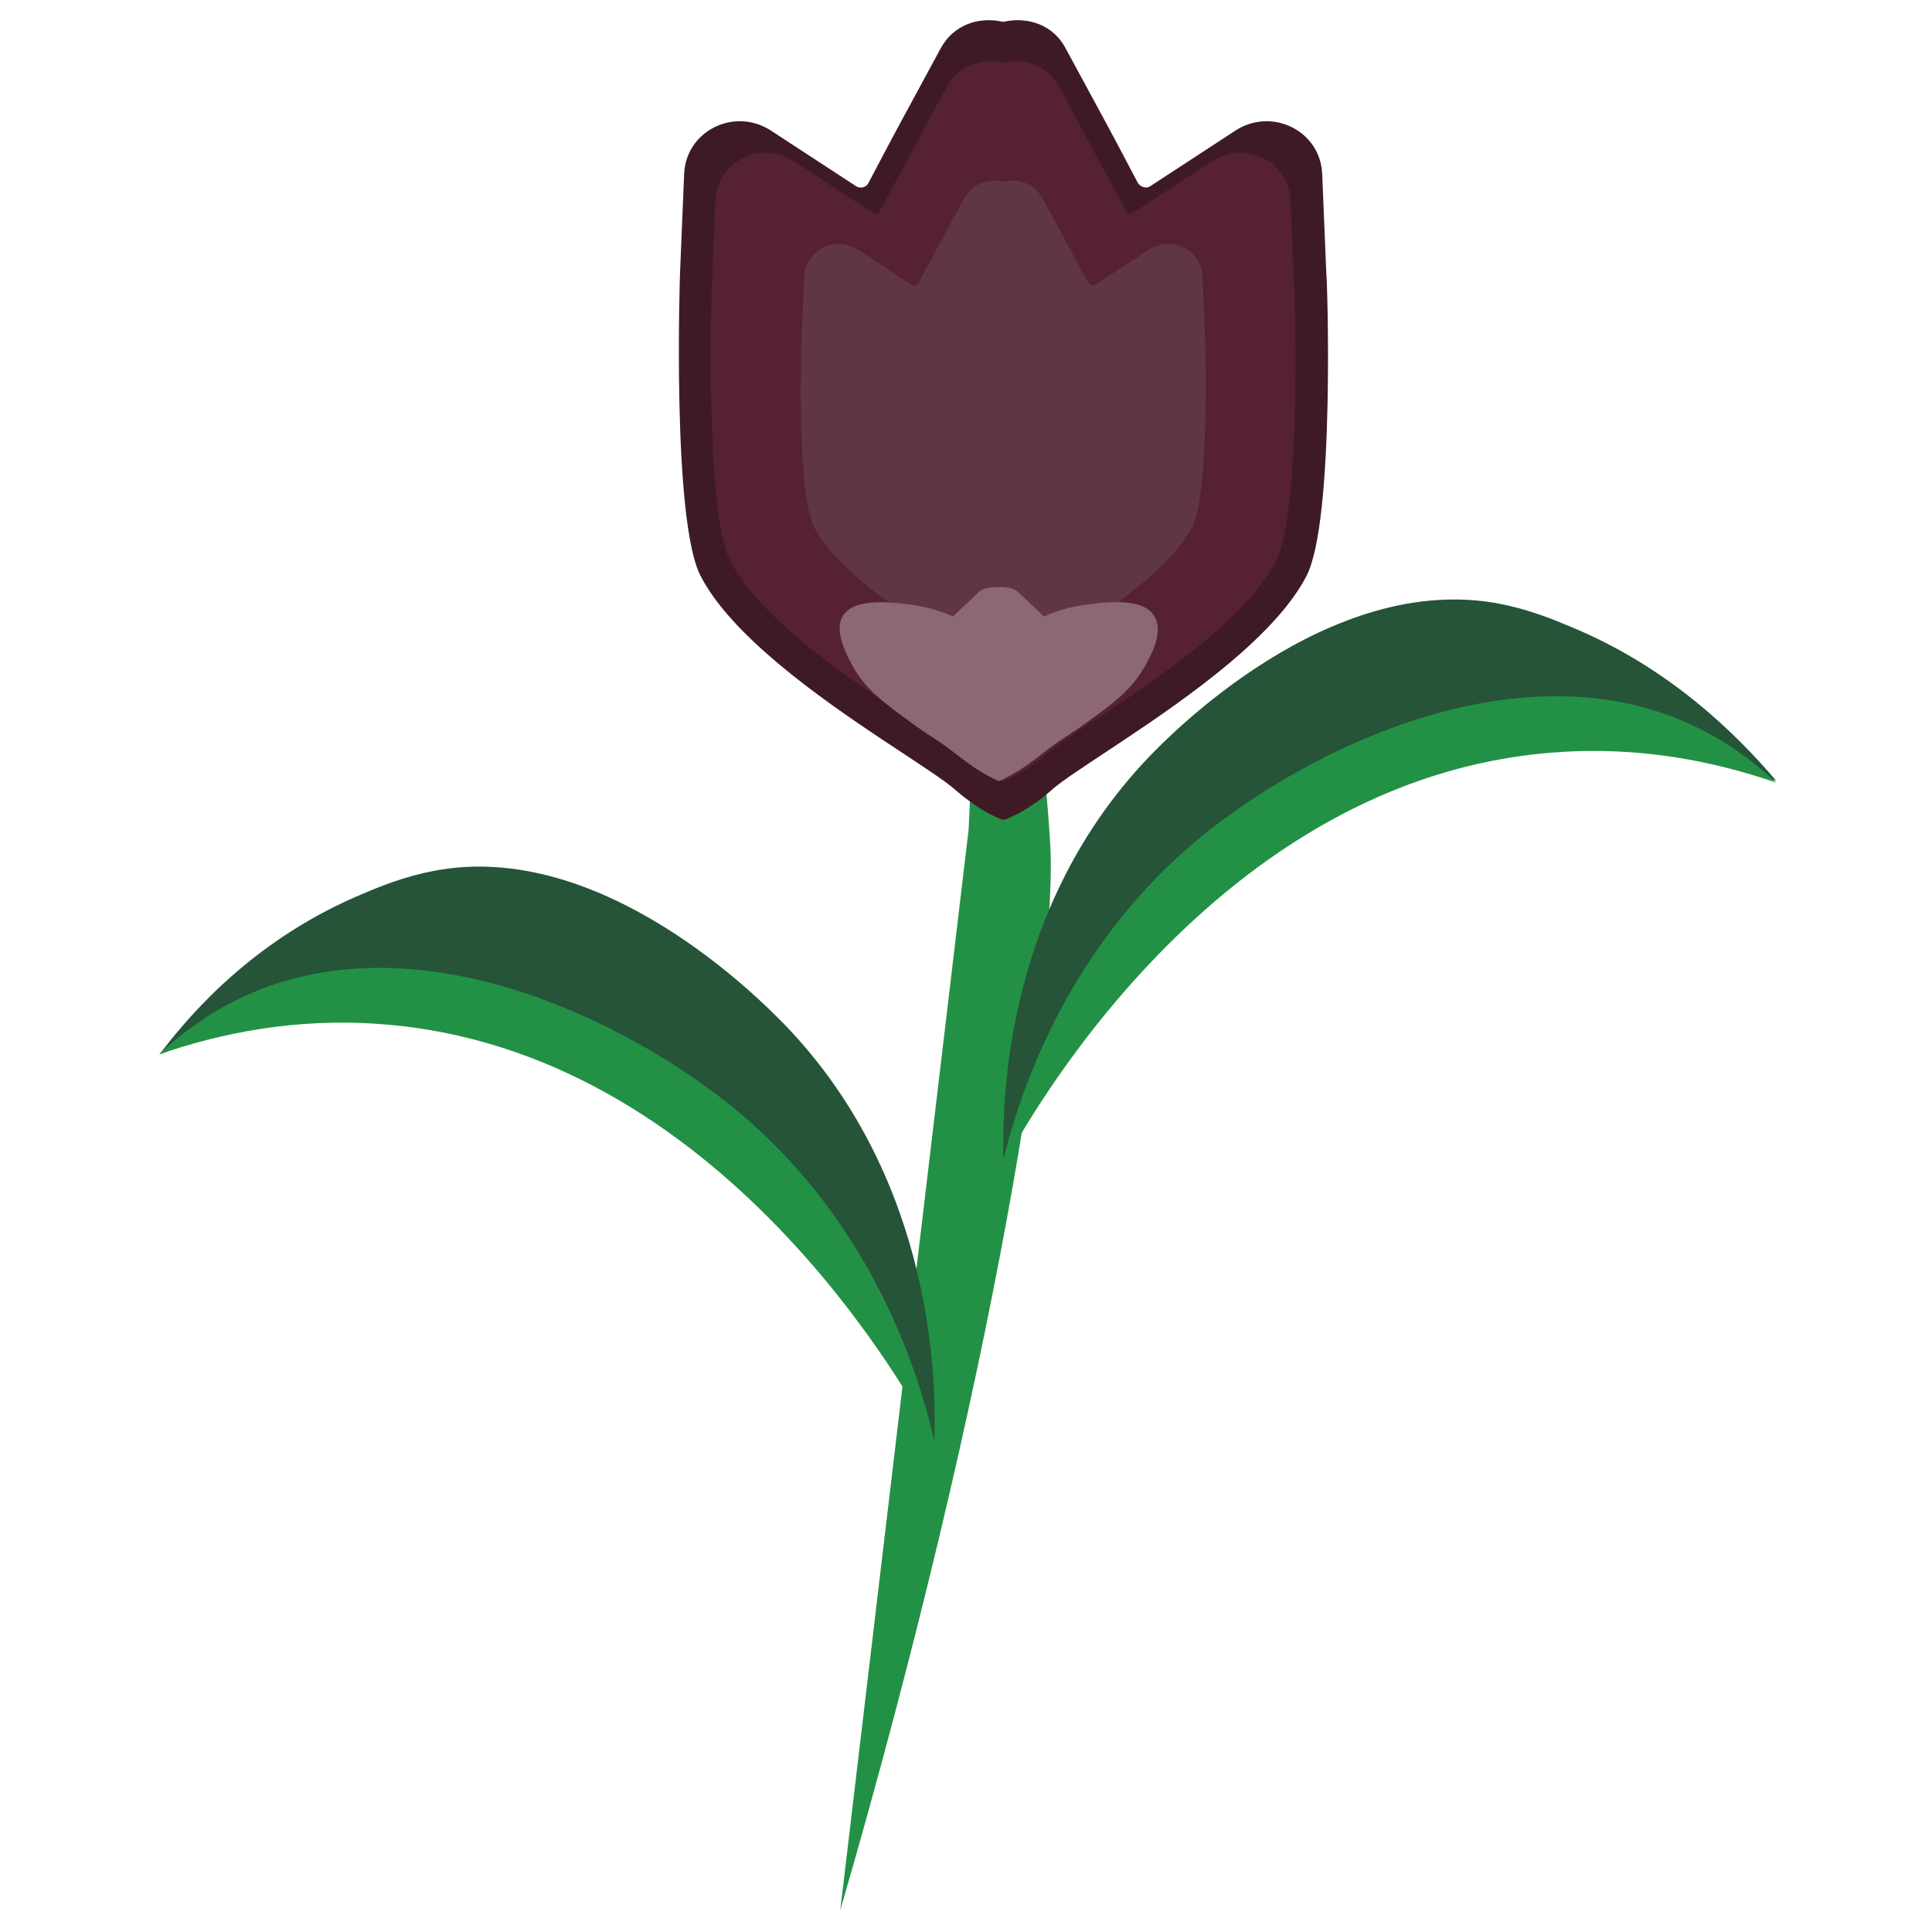 <?xml version="1.0" encoding="utf-8"?>
<!-- Generator: Adobe Illustrator 24.1.2, SVG Export Plug-In . SVG Version: 6.00 Build 0)  -->
<svg version="1.1" id="Layer_1" xmlns="http://www.w3.org/2000/svg" xmlns:xlink="http://www.w3.org/1999/xlink" x="0px" y="0px"
	 viewBox="0 0 512 512" style="enable-background:new 0 0 512 512;" xml:space="preserve">
<style type="text/css">
	.st0{fill:#239145;}
	.st1{fill:#3E1B24;}
	.st2{fill:#562133;}
	.st3{fill:#603644;}
	.st4{fill:#8C6874;}
	.st5{fill:#255438;}
</style>
<path class="st0" d="M256.7,219.8C245.4,315.2,234,410.6,222.7,506c0,0.2,0,0.4-0.1,0.5c41.5-142.7,57.2-249.3,55.8-281.3
	c-0.2-3.9-1.4-24.2-5.2-50.3c-2.9-20-5.6-38.6-8.3-38.6C262.6,136.4,259.6,151,256.7,219.8z"/>
<path class="st1" d="M346.2,152.7c-4.1,7.9-11.8,15.8-20.6,23.2c-18.3,15.3-41.3,28.3-47.2,33.7c-2.2,2-3.4,2.8-5.7,4.3
	c0,0-2.5,1.7-5.8,3.1c-0.6,0.3-1.3,0.3-1.9,0c-3.3-1.4-5.8-3.1-5.8-3.1c-2.3-1.6-3.5-2.4-5.7-4.3c-5.9-5.4-29-18.4-47.2-33.7
	c-8.8-7.4-16.5-15.3-20.6-23.2c-7.7-14.6-5.5-80-5.5-80l1.1-26.5c0.4-11.5,13.3-17.9,23-11.6l22.5,14.7l0,0c1.2,0.8,2.8,0.4,3.4-0.9
	l3-5.7l2.8-5.3l2.9-5.4l10.4-19.2c3.3-6.1,9.8-8.4,16.1-7.1c0.3,0.1,0.6,0.1,0.9,0c6.3-1.3,12.9,1,16.1,7.1l10.4,19.2l2.9,5.4
	l2.8,5.3l3,5.7c0.7,1.2,2.3,1.7,3.4,0.9l0,0l22.5-14.7c9.7-6.3,22.6,0.1,23,11.6l1.1,26.5C351.7,72.7,353.9,138,346.2,152.7z"/>
<path class="st2" d="M338.1,148.8c-3.7,7.1-10.6,14.2-18.6,20.9c-16.4,13.8-37.1,25.4-42.5,30.3c-2,1.8-3,2.5-5.1,3.9
	c0,0-2.4,1.6-5.5,2.9c-0.4,0.2-0.8,0.2-1.1,0c-3.1-1.3-5.5-2.9-5.5-2.9c-2.1-1.4-3.1-2.1-5.1-3.9c-5.3-4.9-26-16.5-42.5-30.3
	c-7.9-6.6-14.8-13.8-18.6-20.9c-6.9-13.2-5-71.9-5-71.9l1-23.8c0.4-10.3,12-16.1,20.7-10.4l20.3,13.2l0.6,0.4
	c0.7,0.5,1.7,0.2,2.1-0.6l3.1-5.8l2.6-4.7l2.6-4.9l9.3-17.3c3-5.5,8.9-7.6,14.6-6.4c0.2,0,0.4,0,0.6,0c5.7-1.2,11.7,0.9,14.6,6.4
	l9.3,17.3l2.6,4.9l2.6,4.7l3.1,5.8c0.4,0.8,1.4,1,2.1,0.6l0.6-0.4l20.3-13.2c8.7-5.7,20.3,0.1,20.7,10.4l1,23.8
	C343.1,76.8,345,135.6,338.1,148.8z"/>
<path class="st3" d="M315.9,139.8c-7.9,15.1-36.8,30.5-42.3,35.5c-1.4,1.2-2.1,1.7-3.5,2.7c0,0-1.6,1.1-3.7,2
	c-0.4,0.2-0.8,0.2-1.1,0c-2.1-0.9-3.7-2-3.7-2c-1.4-1-2.2-1.5-3.5-2.7c-5.5-5-34.4-20.4-42.3-35.5c-4.8-9.1-3.4-49.9-3.4-49.9
	l0.7-16.5c0.3-7.1,8.3-11.2,14.3-7.2l14,9.2l0,0c0.7,0.5,1.7,0.2,2.1-0.6l1.9-3.5l1.8-3.3l1.8-3.4l6.5-12c2-3.8,6.1-5.3,10.1-4.5
	c0.2,0,0.4,0,0.6,0c3.9-0.8,8,0.6,10.1,4.5l6.5,12l1.8,3.4l1.8,3.3l1.9,3.5c0.4,0.8,1.4,1,2.1,0.6l0,0l14-9.2c6-4,14.1,0.1,14.3,7.2
	l0.7,16.5C319.4,89.9,320.7,130.7,315.9,139.8z"/>
<path class="st4" d="M303.5,176.4c-3.5,6.4-8.7,10.2-17.1,16.2c-4.3,3-4.3,2.7-8.2,5.6c-3.7,2.8-6.4,5.2-11.2,7.7
	c-0.9,0.5-1.7,0.9-2.3,1.1l0-0.3c0,0,0,0,0,0l0,0.3c-0.6-0.3-1.4-0.6-2.3-1.1c-4.8-2.5-7.5-5-11.2-7.7c-3.9-2.9-3.9-2.5-8.2-5.6
	c-8.3-6-13.6-9.7-17.1-16.2c-1.6-3-5.1-9.4-2.4-13.4c3.1-4.6,12.8-3.4,17.6-2.8c4.9,0.6,8.8,2,11.5,3.2l1.4-1.4l0.9-0.9l1-0.9
	l3.5-3.3c0.9-0.9,2.6-1.3,4.4-1.3c0.1,0,0.4,0,0.8,0c0.1,0,0.5,0,0.8,0c1.8,0,3.5,0.4,4.4,1.3l3.5,3.3l1,0.9l0.9,0.9l1.4,1.4
	c2.7-1.2,6.6-2.6,11.5-3.2c4.8-0.6,14.5-1.9,17.6,2.8C308.6,167,305.2,173.4,303.5,176.4z"/>
<path class="st5" d="M266,308.7c-0.5-13-1.1-66.5,38.2-107.8c5.2-5.5,47.9-49.6,93.2-40.9c7.8,1.5,14.6,4.3,18.6,6
	c26.4,10.8,44.3,28.7,54.7,40.9c-11.5-4.3-60.1-20.9-114.5,1.5C289.5,235.8,268.7,299.8,266,308.7z"/>
<path class="st0" d="M265.3,309.9c3.9-17,16.3-59.5,55.7-90.3c30-23.4,84.5-48.6,129-26.7c9.2,4.5,16,10.1,20.7,14.5
	c-16.5-5.7-36.4-9.7-58.7-8C321.6,206,271,299,265.3,309.9z"/>
<path class="st5" d="M247.6,381.9c0.5-13.5,0.8-68.3-39.5-110.2c-6.7-6.9-48.7-49.5-93.2-40.9c-7.7,1.5-13.9,4-18.6,6
	c-27.7,11.5-44.9,30.5-54,42.6c11.3-4.4,59.6-21.8,113.8-0.2C224.7,306.6,245.2,373.6,247.6,381.9z"/>
<path class="st0" d="M247.6,381.9c-3.9-17-16.3-59.5-55.7-90.3c-30-23.4-84.5-48.6-129-26.7c-9.2,4.5-16,10.1-20.7,14.5
	c16.5-5.7,36.4-9.7,58.7-8C191.3,278,241.8,371,247.6,381.9z"/>
</svg>
